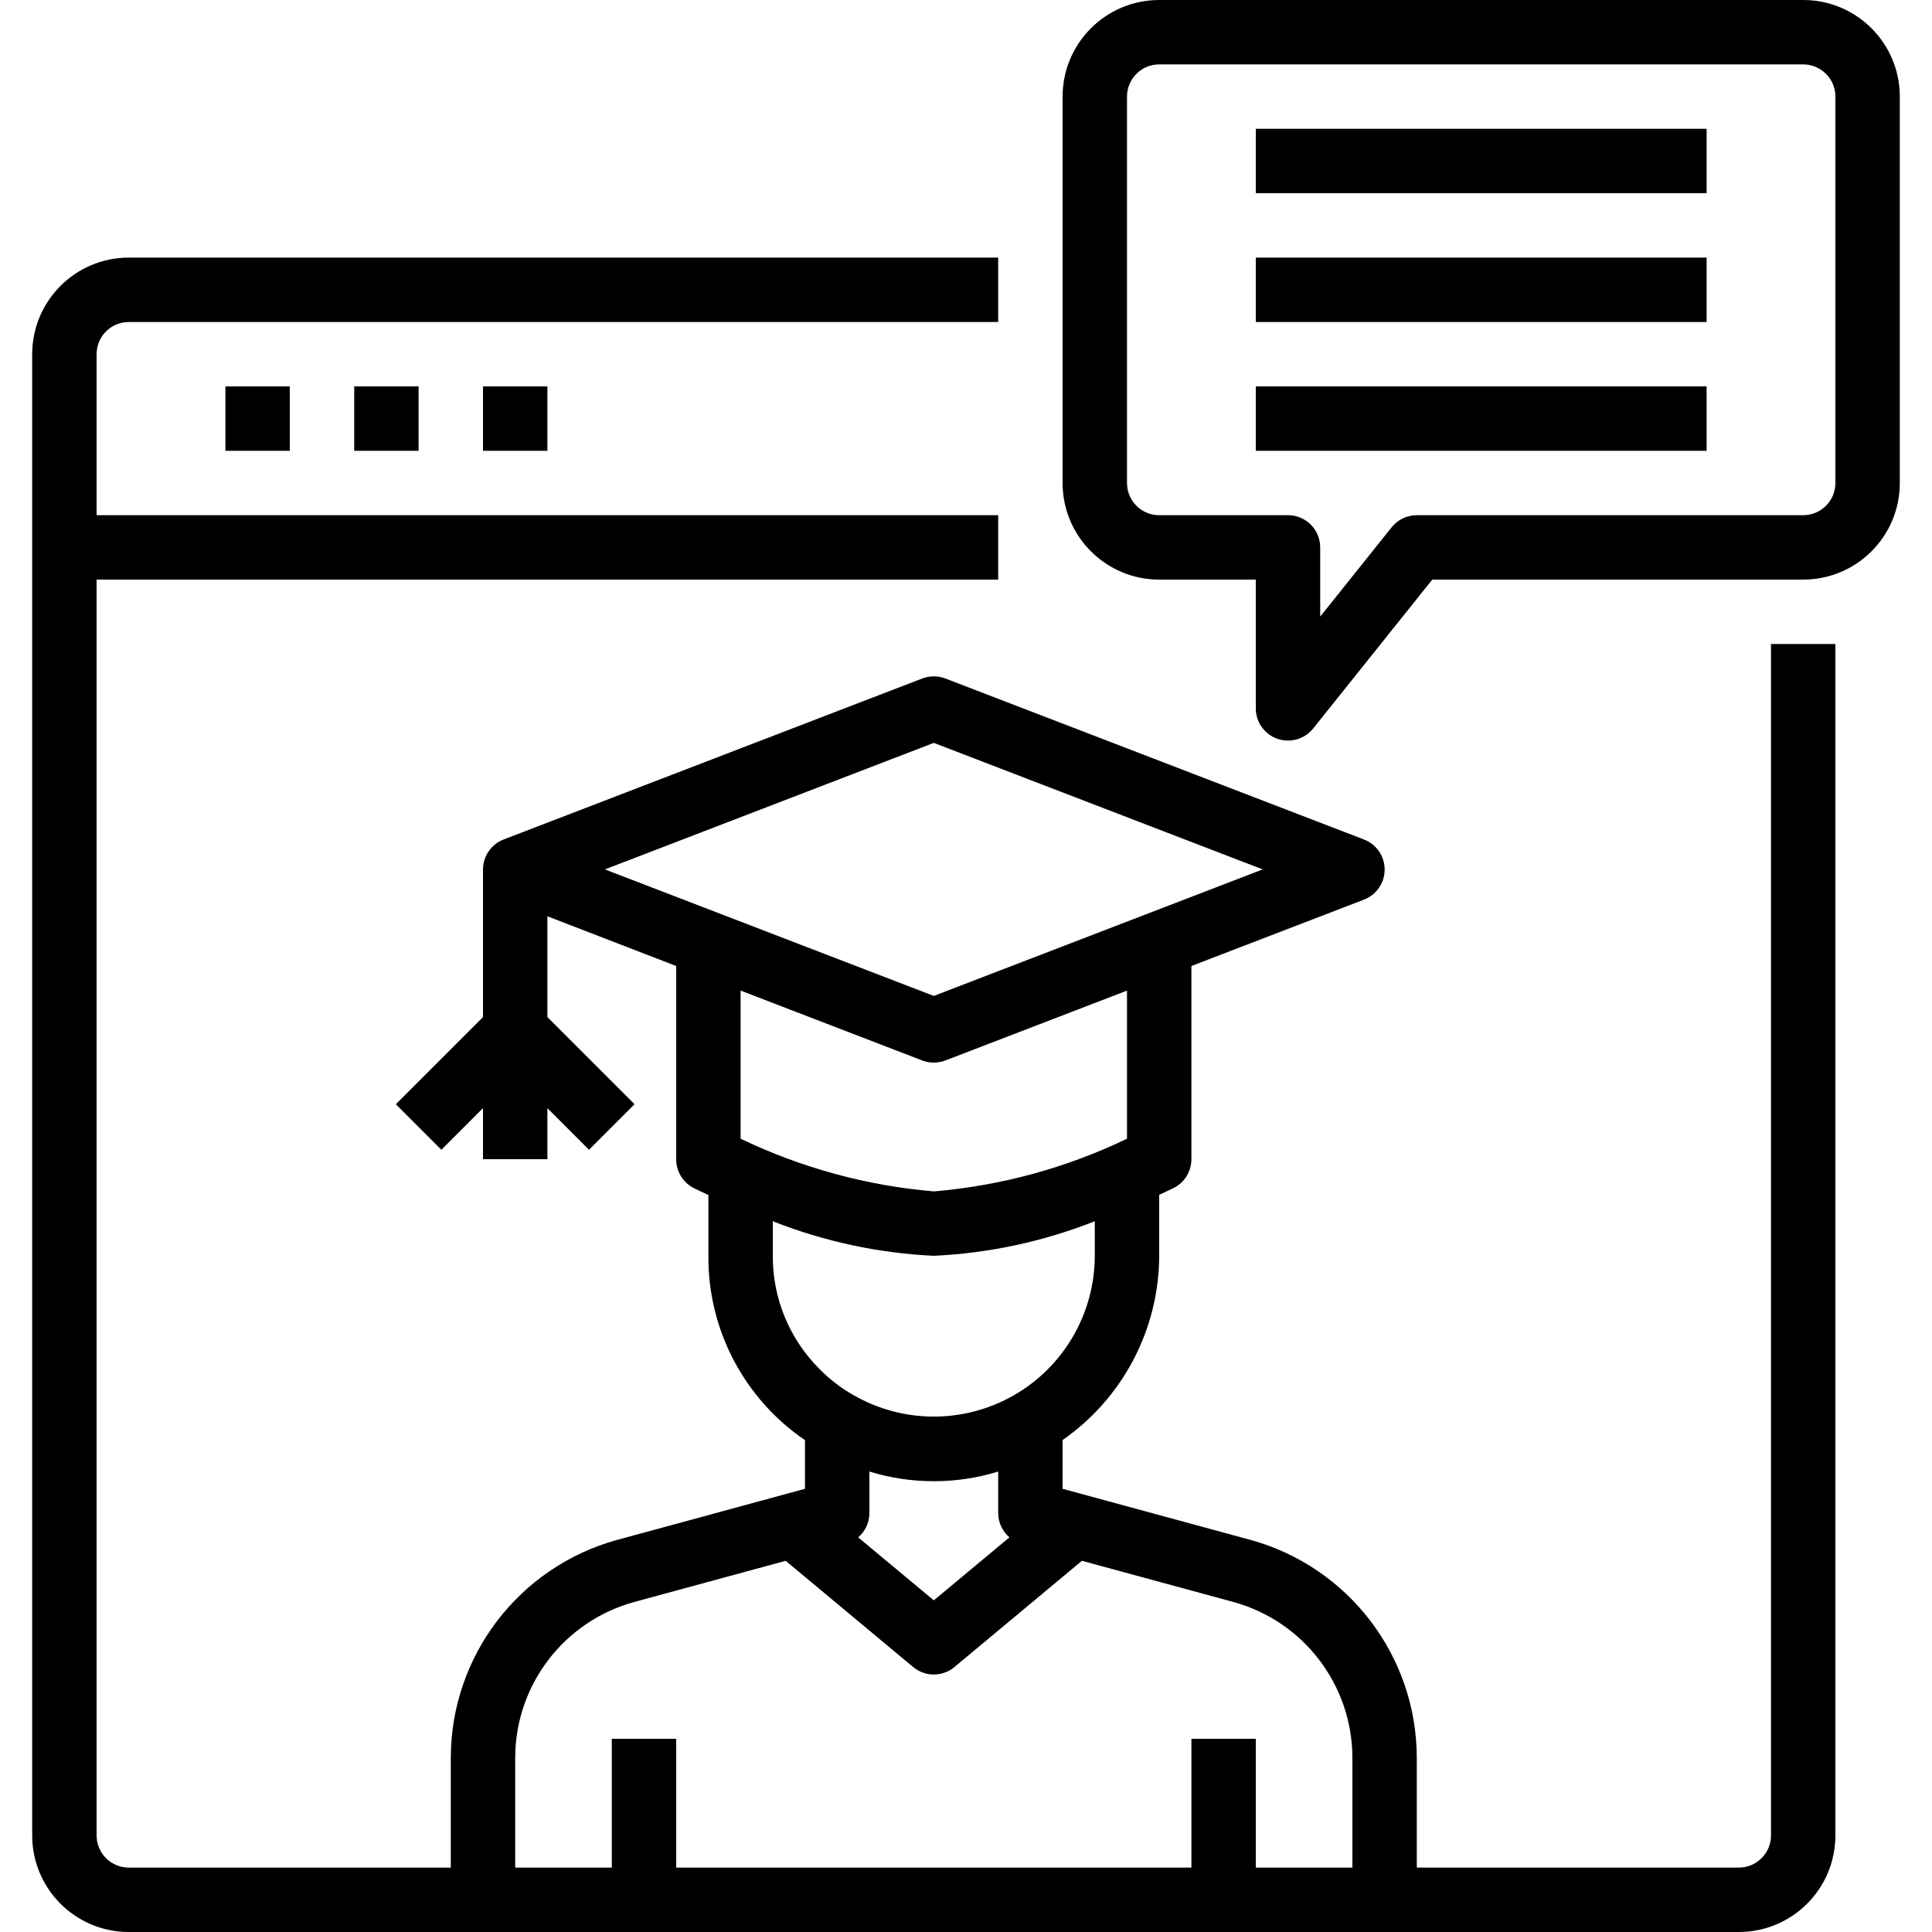 <svg height="480pt" viewBox="-8 0 480 480" width="480pt" xmlns="http://www.w3.org/2000/svg"><path d="m432 456c0 4.418-3.582 8-8 8h-80v-27.359c-.078-25.227-16.941-47.316-41.258-54.039l-46.742-12.715v-12.109c14.984-10.434 23.941-27.52 24-45.777v-15.145c2.039-.934 3.328-1.598 3.574-1.695 2.715-1.355 4.426-4.129 4.426-7.16v-48l42.871-16.488c3.098-1.184 5.145-4.156 5.145-7.473 0-3.316-2.047-6.285-5.145-7.473l-104-40c-1.848-.703-3.895-.703-5.742 0l-104 40c-3.078 1.184-5.113 4.137-5.129 7.434v36.688l-21.656 21.656 11.312 11.312 10.344-10.344v12.688h16v-12.688l10.344 10.344 11.312-11.312-21.656-21.656v-25.039l32 12.352v48c-.016 3.047 1.699 5.84 4.426 7.199.246.121 1.535.762 3.574 1.695v15.105c-.141 18.312 8.859 35.492 24 45.801v12.086l-46.77 12.723c-24.301 6.727-41.156 28.812-41.23 54.031v27.359h-80c-4.418 0-8-3.582-8-8v-312h224v-16h-224v-40c0-4.418 3.582-8 8-8h216v-16h-216c-13.254 0-24 10.746-24 24v368c0 13.254 10.746 24 24 24h400c13.254 0 24-10.746 24-24v-296h-16zm-224-80v-10.398c10.426 3.207 21.574 3.207 32 0v10.398c.027 2.293 1.043 4.461 2.793 5.945l-18.793 15.656-18.793-15.648c1.75-1.484 2.77-3.656 2.793-5.953zm16-191.434 81.711 31.434-81.711 31.434-81.711-31.434zm-2.871 78.906c1.848.703 3.895.703 5.742 0l45.129-17.359v36.797c-15.07 7.25-31.336 11.688-48 13.09-16.664-1.414-32.93-5.852-48-13.098v-36.797zm-37.129 48.527v-8.586c12.77 5.043 26.285 7.945 40 8.586 13.715-.641 27.23-3.543 40-8.586v8.586c-.02 14.293-7.664 27.492-20.055 34.621-12.391 7.129-27.645 7.102-40.008-.07-3.02-1.715-5.785-3.84-8.227-6.312-7.539-7.453-11.762-17.633-11.711-28.238zm-64 124.641c.059-18.016 12.102-33.793 29.465-38.602l37.734-10.262 31.68 26.398c2.969 2.473 7.273 2.473 10.242 0l31.68-26.398 37.711 10.254c17.371 4.805 29.422 20.586 29.488 38.609v27.359h-24v-32h-16v32h-128v-32h-16v32h-24zm0 0"/><path d="m48 96h16v16h-16zm0 0"/><path d="m80 96h16v16h-16zm0 0"/><path d="m112 96h16v16h-16zm0 0"/><path d="m440 0h-160c-13.254 0-24 10.746-24 24v96c0 13.254 10.746 24 24 24h24v32c0 3.398 2.145 6.426 5.352 7.551.852.293 1.746.445 2.648.449 2.43 0 4.73-1.102 6.246-3l29.594-37h92.16c13.254 0 24-10.746 24-24v-96c0-13.254-10.746-24-24-24zm8 120c0 4.418-3.582 8-8 8h-96c-2.43 0-4.73 1.102-6.246 3l-17.754 22.191v-17.191c0-4.418-3.582-8-8-8h-32c-4.418 0-8-3.582-8-8v-96c0-4.418 3.582-8 8-8h160c4.418 0 8 3.582 8 8zm0 0"/><path d="m304 32h112v16h-112zm0 0"/><path d="m304 64h112v16h-112zm0 0"/><path d="m304 96h112v16h-112zm0 0"/></svg>